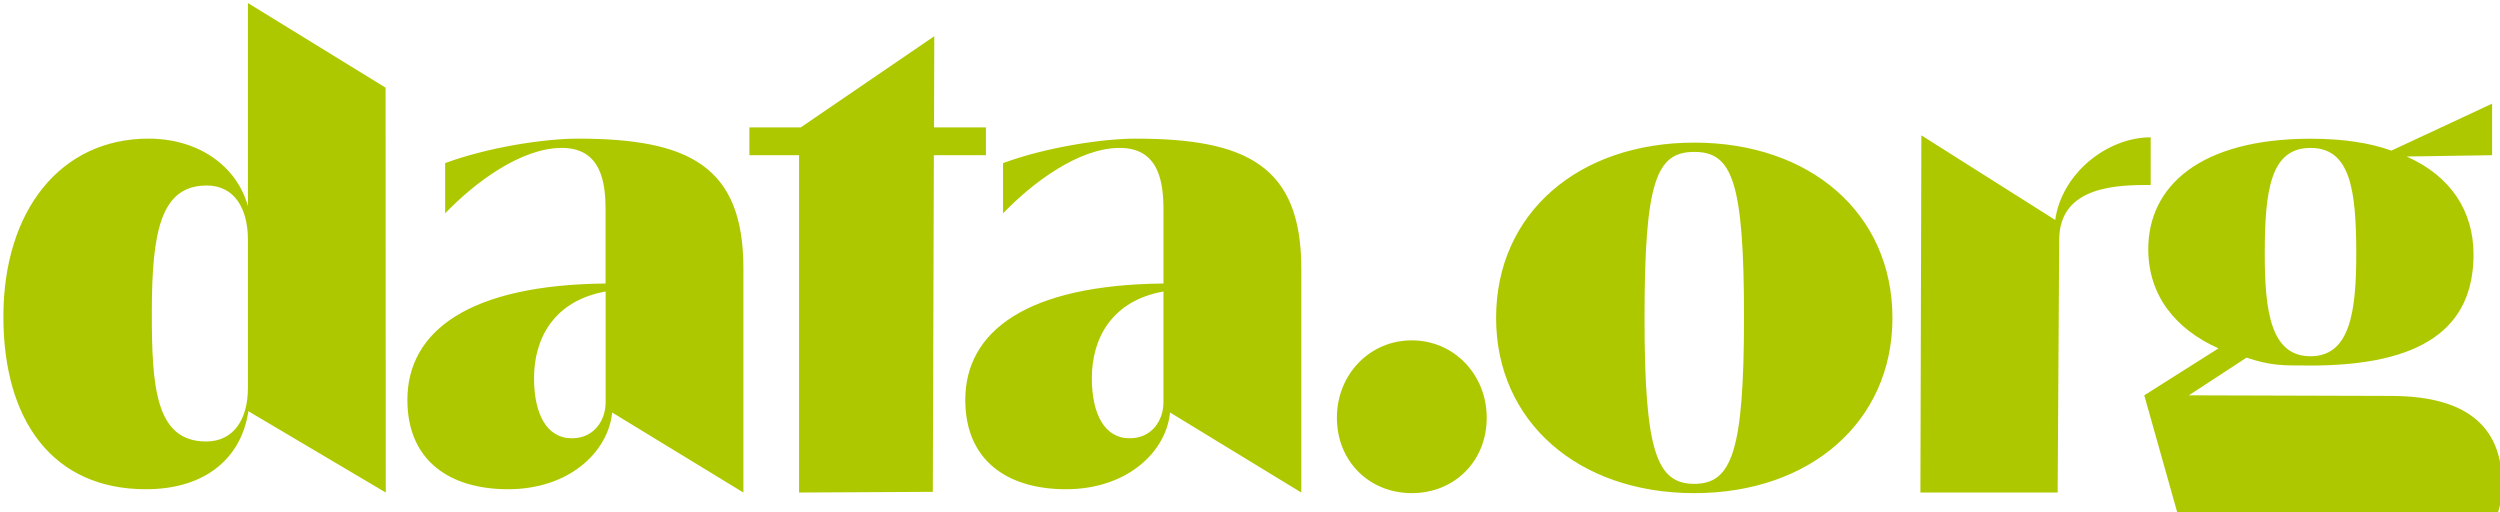 <?xml version="1.0" encoding="utf-8"?>
<!-- Generator: Adobe Illustrator 25.2.3, SVG Export Plug-In . SVG Version: 6.00 Build 0)  -->
<svg version="1.1" id="Rectangle_4_copy_24_1_" xmlns="http://www.w3.org/2000/svg" xmlns:xlink="http://www.w3.org/1999/xlink"
	 x="0px" y="0px" viewBox="0 0 288 59.04" style="enable-background:new 0 0 288 59.04;" xml:space="preserve">
<style type="text/css">
	.st0{fill-rule:evenodd;clip-rule:evenodd;fill:#AEC800;}
</style>
<g id="Rectangle_4_copy_24">
	<g>
		<path class="st0" d="M66.55,15.97c-3.82,0-10.31,0.99-15.27,2.82v5.79c3.36-3.5,8.7-7.54,13.44-7.54c4.58,0,5.04,4.04,5.04,7.16
			v8.46c-15.73,0.15-22.83,5.49-22.83,13.41c0,7.01,4.89,10.29,11.6,10.29c7.02,0,11.53-4.27,11.99-8.84l15.12,9.22V30.9
			C85.64,19.09,79.3,15.97,66.55,15.97z M69.76,46.45c0,1.75-1.15,4.04-3.89,4.04c-2.9,0-4.35-2.82-4.35-6.93
			c0-4.57,2.29-8.91,8.25-9.98V46.45z M28.56,0.35v23.39c-1.3-4.65-5.73-7.77-11.45-7.77c-10.15,0-16.72,8.3-16.72,20.5
			c0,12.04,5.73,19.89,16.41,19.89c7.02,0,11.04-3.73,11.81-8.99l15.83,9.37L44.42,10.1L28.56,0.35z M28.56,44.69
			c0,3.66-1.68,6.17-4.81,6.17c-5.88,0-6.26-6.4-6.26-14.86c0-9.45,1.07-14.63,6.34-14.63c3.13,0,4.73,2.59,4.73,6.25V44.69z
			 M113.59,14.68h-5.99l0.03-10.51L92.24,14.68h-5.91v3.2h5.72v38.86l15.41-0.08l0.12-38.78h6V14.68z M162.64,39.21
			c-4.89,0-8.63,3.96-8.63,8.91c0,5.03,3.74,8.69,8.63,8.69s8.63-3.66,8.63-8.69C171.27,43.17,167.52,39.21,162.64,39.21z
			 M275.41,45.61l-23.25-0.07l6.64-4.34c2.75,0.91,3.94,0.91,7.37,0.91c12.83,0,18.78-4.27,18.78-12.8c0-4.88-2.52-8.99-7.71-11.28
			l9.85-0.15v-5.94l-11.6,5.41c-2.52-0.91-5.65-1.37-9.31-1.37c-12.75,0-18.7,5.49-18.7,12.72c0,5.33,3.13,9.22,8.09,11.43
			l-8.55,5.41l3.82,13.56c0,0,27.8,0.02,36.91,0.02c0.33-1.03,0.5-2.13,0.5-3.3C288.23,49.65,284.8,45.61,275.41,45.61z
			 M266.17,17.04c4.58,0,5.27,4.8,5.27,12.19c0,6.63-0.69,11.81-5.27,11.81c-4.58,0-5.27-5.18-5.27-11.81
			C260.9,21.84,261.59,17.04,266.17,17.04z M130.82,15.97c-3.82,0-10.31,0.99-15.27,2.82v5.79c3.36-3.5,8.7-7.54,13.44-7.54
			c4.58,0,5.04,4.04,5.04,7.16v8.46c-15.73,0.15-22.83,5.49-22.83,13.41c0,7.01,4.89,10.29,11.6,10.29c7.02,0,11.53-4.27,11.99-8.84
			l15.12,9.22V30.9C149.9,19.09,143.57,15.97,130.82,15.97z M134.02,46.45c0,1.75-1.15,4.04-3.89,4.04c-2.9,0-4.35-2.82-4.35-6.93
			c0-4.57,2.29-8.91,8.25-9.98V46.45z M247.75,15.82c-4.96,0-10.23,4.11-10.99,9.52l-15.42-9.75l-0.11,41.15h15.81l0.18-29.11
			c0-6.32,6.95-6.32,10.54-6.32V15.82z M195.18,16.43c-13.36,0-22.83,8.15-22.83,20.19c0,11.96,9.47,20.19,22.83,20.19
			c13.36,0,22.83-8.23,22.83-20.19C218,24.58,208.54,16.43,195.18,16.43z M195.18,55.74c-4.35,0-5.73-3.81-5.73-19.12
			c0-15.77,1.37-19.12,5.73-19.12s5.73,3.35,5.73,19.12C200.9,51.93,199.53,55.74,195.18,55.74z"/>
	</g>
</g>
</svg>

